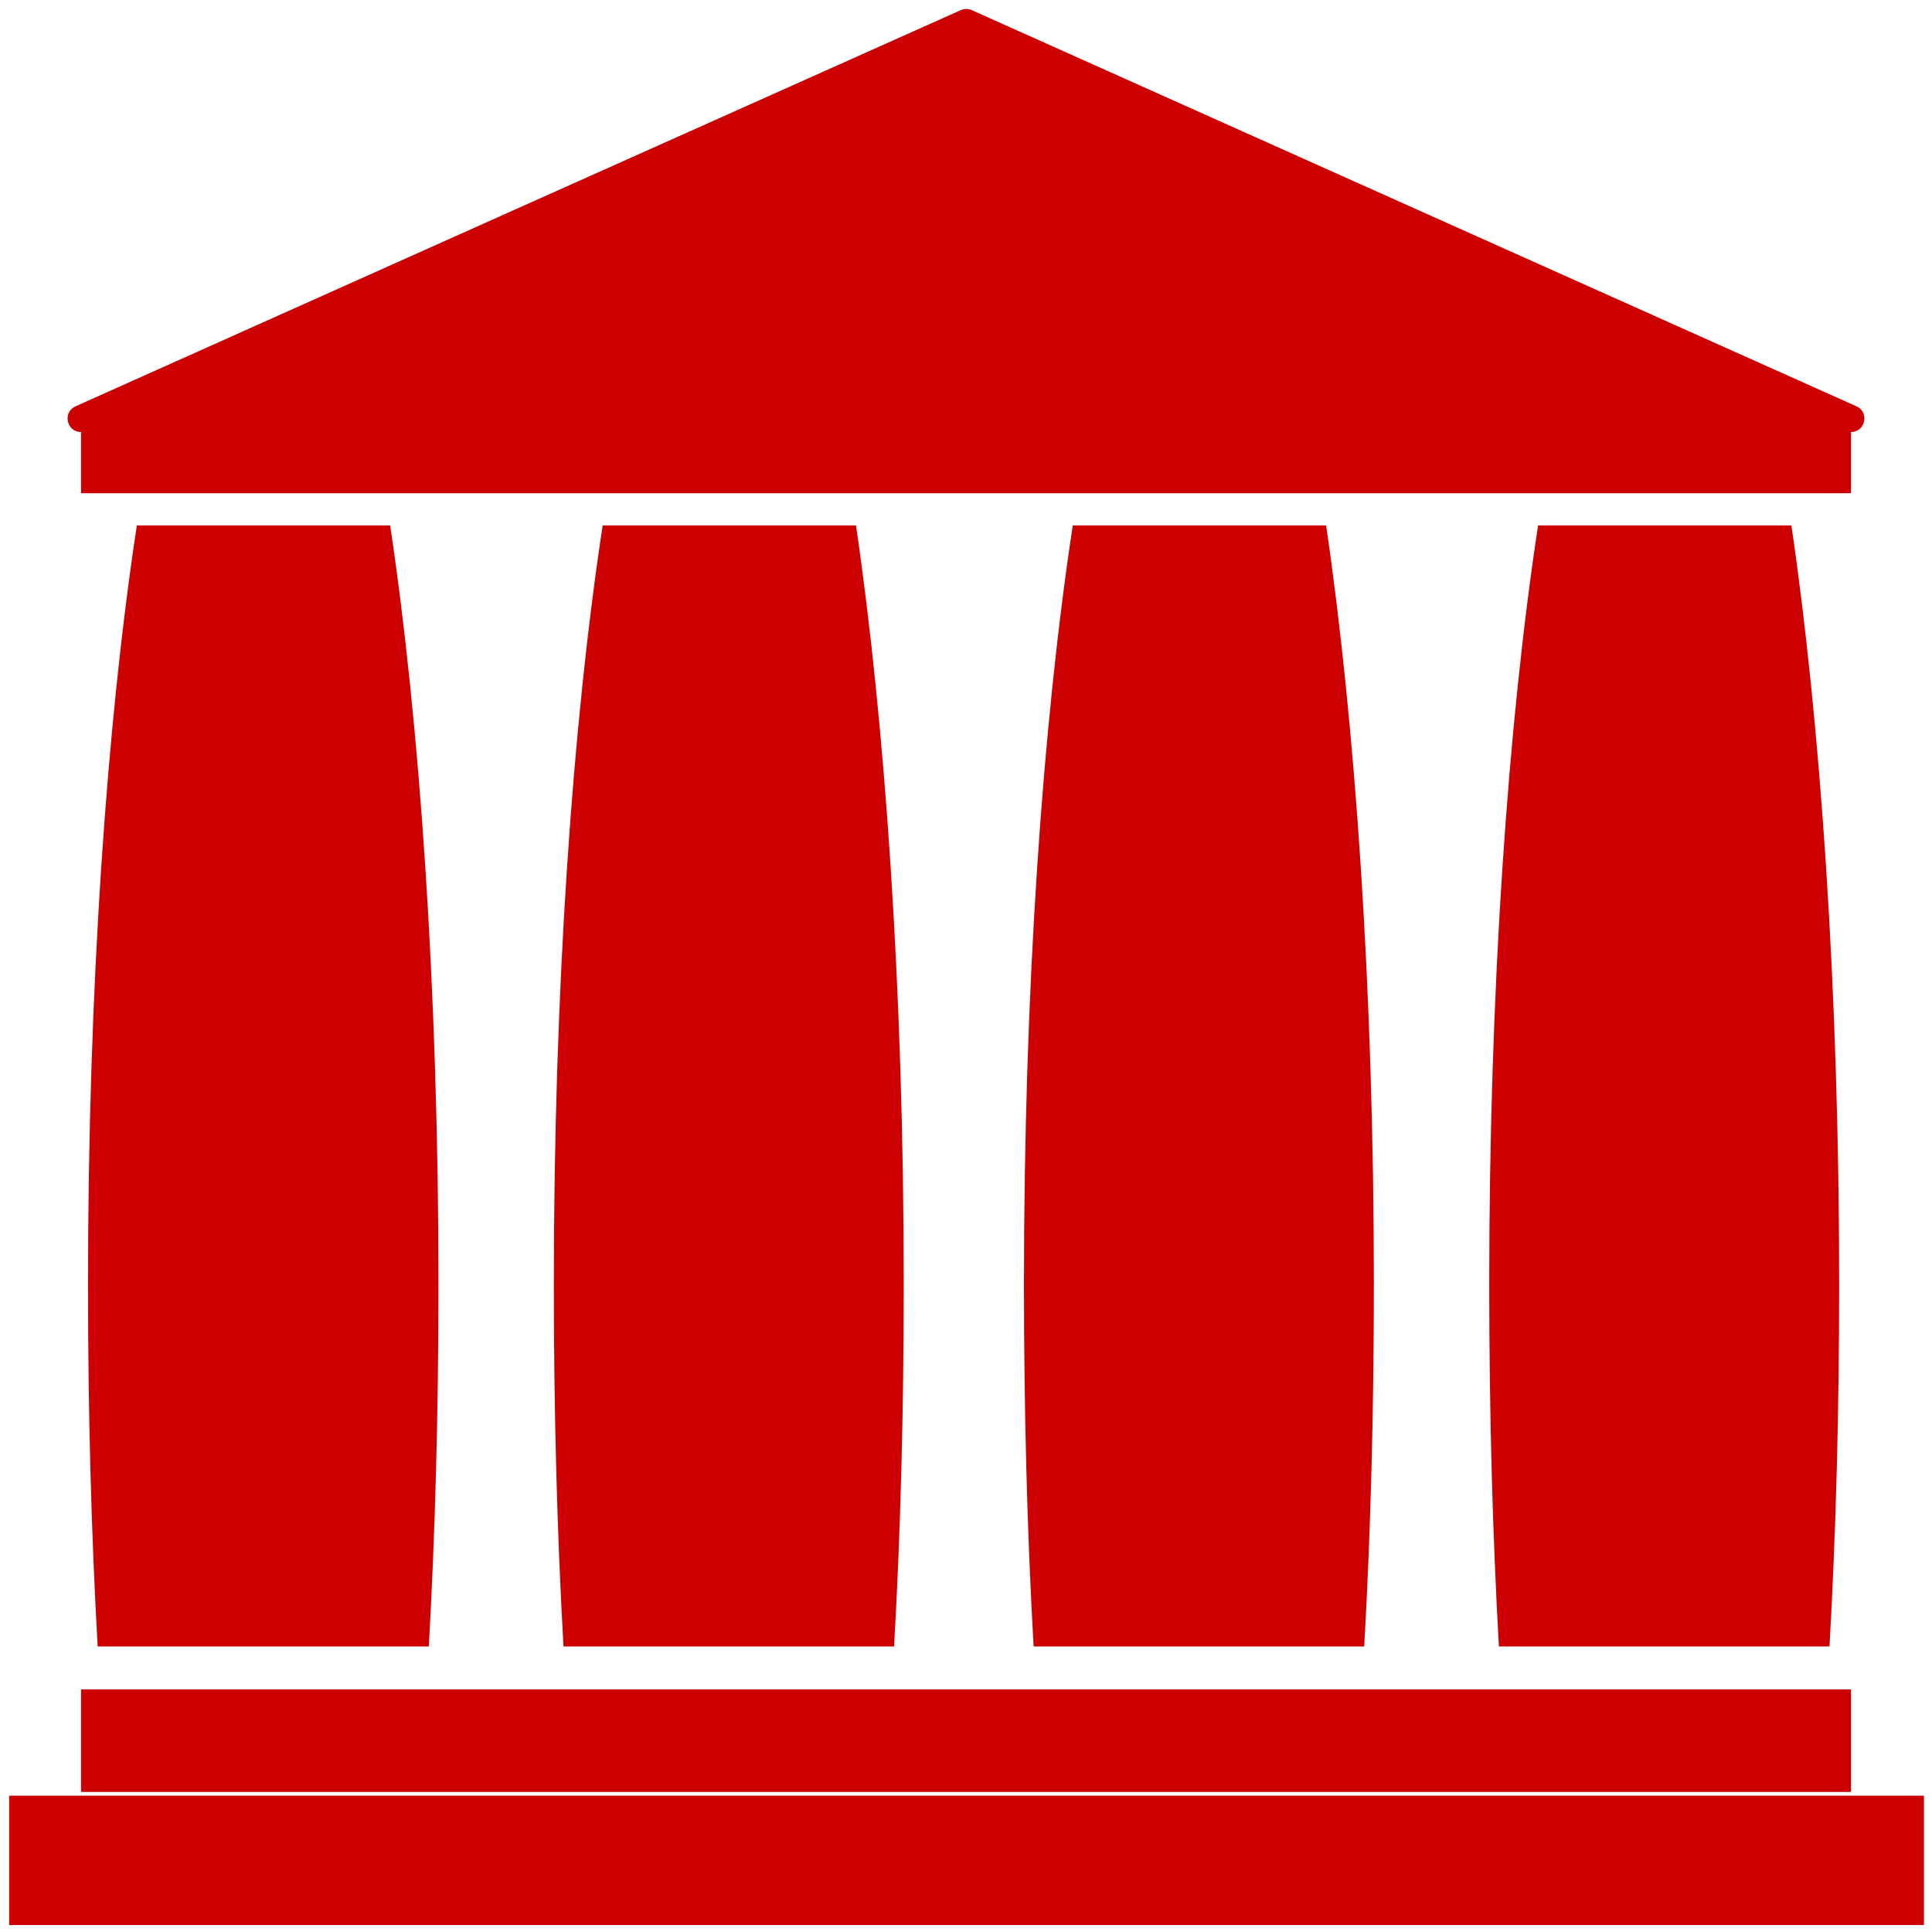 <?xml version="1.0" encoding="utf-8"?>
<!-- Generator: Adobe Illustrator 24.2.1, SVG Export Plug-In . SVG Version: 6.00 Build 0)  -->
<svg version="1.1" xmlns="http://www.w3.org/2000/svg" xmlns:xlink="http://www.w3.org/1999/xlink" x="0px" y="0px"
	 viewBox="0 0 360 360" style="enable-background:new 0 0 360 360;" xml:space="preserve">
<style type="text/css">
	.st0{fill:#CC0000;}
	.st1{display:none;}
	.st2{display:inline;}
	.st3{fill:#00BA16;}
	.st4{fill:none;stroke:#00BA16;stroke-width:0.992;stroke-miterlimit:10;}
	.st5{fill:none;stroke:#00BA16;stroke-width:0.907;stroke-miterlimit:10;}
	.st6{fill:none;stroke:#00BA16;stroke-width:1.089;stroke-miterlimit:10;}
	.st7{fill:none;stroke:#00BA16;stroke-width:1.251;stroke-miterlimit:10;}
	.st8{fill:none;stroke:#00BA16;stroke-width:0.954;stroke-miterlimit:10;}
	.st9{fill:none;stroke:#00BA16;stroke-width:1.653;stroke-miterlimit:10;}
	.st10{fill:none;stroke:#00BA16;stroke-width:2.408;stroke-miterlimit:10;}
	.st11{fill:none;stroke:#00BA16;stroke-width:1.244;stroke-miterlimit:10;}
	.st12{fill:none;stroke:#00BA16;stroke-width:1.137;stroke-miterlimit:10;}
	.st13{display:inline;fill:#00BA16;stroke:#00BA16;stroke-width:1.244;stroke-miterlimit:10;}
	.st14{fill:none;stroke:#FC0000;stroke-width:1.137;stroke-miterlimit:10;}
	.st15{fill:#0068FF;}
	.st16{fill:none;stroke:#0068FF;stroke-width:1.153;stroke-miterlimit:10;}
	.st17{fill:none;stroke:#0068FF;stroke-width:1.457;stroke-miterlimit:10;}
	.st18{display:inline;fill:#0068FF;}
	.st19{display:inline;fill:none;stroke:#0068FF;stroke-width:26;stroke-miterlimit:10;}
</style>
<g id="languages">
	<g id="XMLID_1_">
		<g>
			<rect x="1.7" y="334.6" class="st0" width="356.8" height="24.1"/>
			<path class="st0" d="M345.9,75.7c2.5,1.1,1.7,4.8-1,4.8h0H15.1c-2.7,0-3.5-3.7-1-4.8L91.6,41L179,1.9c0.7-0.3,1.4-0.3,2.1,0
				L268.4,41L345.9,75.7z"/>
			<rect x="15.1" y="314.8" class="st0" width="329.8" height="19.1"/>
			<rect x="15.1" y="80.5" class="st0" width="329.8" height="11.4"/>
			<path class="st0" d="M342.7,239.3c0,23.7-0.6,46.4-1.8,67.5h-61.6c-1.2-21.1-1.8-43.9-1.8-67.5c0-54.9,3.5-104.7,9.1-141.4h47.2
				C339.2,134.6,342.7,184.4,342.7,239.3z"/>
			<path class="st0" d="M256,239.3c0,23.7-0.6,46.4-1.8,67.5h-61.6c-1.2-21.1-1.8-43.9-1.8-67.5c0-54.9,3.5-104.7,9.1-141.4h47.2
				C252.5,134.6,256,184.4,256,239.3z"/>
			<path class="st0" d="M168.4,239.3c0,23.7-0.6,46.4-1.8,67.5h-61.6c-1.2-21.1-1.8-43.9-1.8-67.5c0-54.9,3.5-104.7,9.1-141.4h47.2
				C164.9,134.6,168.4,184.4,168.4,239.3z"/>
			<path class="st0" d="M81.7,239.3c0,23.7-0.6,46.4-1.8,67.5H18.2c-1.2-21.1-1.8-43.9-1.8-67.5c0-54.9,3.5-104.7,9.1-141.4h47.2
				C78.2,134.6,81.7,184.4,81.7,239.3z"/>
		</g>
		<g>
		</g>
	</g>
</g>
<g id="tools" class="st1">
	<g id="XMLID_2_" class="st2">
		<g>
			<path class="st3" d="M114.8,51.1c2.4,1.7,4,4.3,4.3,7.2l4.6,39.5l56.4,52.6c11-2,23,1.2,32.2,9.5c0,0,0.1,0.1,0.1,0.1
				c0.5,0.5,1,0.9,1.5,1.4l140.4,142.5c3.3,3.3,3.4,8.5,0.2,11.6l-39.3,38.7c-3.1,3.1-8.3,2.9-11.6-0.4L163.1,211.3
				c-0.5-0.5-1-1.1-1.5-1.6c0,0,0,0,0,0c-8.2-9.3-11.2-21.4-9-32.5L102,120.3L61.5,115c-2.9-0.4-5.5-2-7.1-4.4l-44-64.9
				c-2.6-3.9-2.2-9,0.9-12.1L38.5,6.9c3.2-3.1,8.3-3.5,12.1-0.7L114.8,51.1z"/>
		</g>
		<g>
			<path class="st4" d="M213.8,161.4l140.4,142.5c3.3,3.3,3.4,8.5,0.2,11.6l-39.3,38.7c-3.1,3.1-8.3,2.9-11.6-0.4L163.1,211.3
				l-0.9-0.9c-0.2-0.2-0.5-0.5-0.7-0.8"/>
			<path class="st5" d="M212.3,159.9c0.2,0.2,0.4,0.4,0.6,0.6l0.9,0.9"/>
			<path class="st5" d="M180,150.3c11-2,23,1.2,32.2,9.5c0,0,0.1,0.1,0.1,0.1c0.5,0.5,1,0.9,1.5,1.4"/>
			<path class="st5" d="M161.6,209.6c-8.2-9.3-11.2-21.4-9-32.5"/>
			<path class="st4" d="M161.6,209.7C161.6,209.7,161.6,209.6,161.6,209.7"/>
			<path class="st5" d="M163.1,211.3c-0.5-0.5-1-1.1-1.5-1.6"/>
			<line class="st4" x1="152.6" y1="177.2" x2="102" y2="120.3"/>
			<line class="st4" x1="123.6" y1="97.7" x2="180" y2="150.3"/>
			<path class="st6" d="M123.6,97.7l-4.6-39.5c-0.3-2.9-1.9-5.5-4.3-7.2L50.6,6.2c-3.9-2.7-8.9-2.4-12.1,0.7L11.3,33.6
				c-3.2,3.1-3.6,8.2-0.9,12.1l44,64.9c1.6,2.4,4.2,4,7.1,4.4l40.6,5.3"/>
		</g>
	</g>
	<g id="XMLID_3_" class="st2">
		<g>
			<path class="st3" d="M220.8,162c-11.7-9.9-24-18.7-37.8-16.2l-14-13.1l50.2-52.2c-3.6-20.5,2.6-42.6,18.4-59.1
				c20.3-21.1,50.6-26.7,75.2-16l-24.5,25.5l-18.5,19.3l6.8,25.1l25.4,5.9l18.5-19.3l24.5-25.5c11.6,24.3,7.2,54.7-13.1,75.8
				c-15.9,16.5-37.7,23.5-58.3,20.7l-39.8,41.5l-0.4,0.4L220.8,162C220.8,162,220.8,162,220.8,162z"/>
			<path class="st3" d="M164,220.6l12.9,12.9l-2,2L67.5,347.3c0,0-0.1,0.1-0.1,0.1c-0.1,0.1-0.1,0.1-0.2,0.2
				c-15,15.6-39.3,16.5-54.4,2c-15-14.5-15.1-38.8-0.1-54.4c0.1-0.1,0.1-0.1,0.2-0.2c0,0,0.1-0.1,0.1-0.1l123.8-128.7l11.8,13.3
				C145.6,194.1,152.3,208.7,164,220.6z M44.6,330.2c3.8-3.9,3.7-10,0-13.7c-3.8-3.6-9.9-3.4-13.6,0.5s-3.8,10,0,13.7
				C34.8,334.3,40.9,334.1,44.6,330.2z"/>
		</g>
		<g>
			<line class="st7" x1="169" y1="132.7" x2="219.2" y2="80.5"/>
			<line class="st7" x1="13" y1="294.9" x2="136.8" y2="166.1"/>
			<line class="st7" x1="174.9" y1="235.5" x2="67.5" y2="347.3"/>
			<line class="st7" x1="273.6" y1="132.9" x2="233.9" y2="174.4"/>
			<path class="st8" d="M67.5,347.3c0,0-0.1,0.1-0.1,0.1c-0.1,0.1-0.1,0.1-0.2,0.2c-15,15.6-39.3,16.5-54.4,2
				c-15-14.5-15.1-38.8-0.1-54.4c0.1-0.1,0.1-0.1,0.2-0.2c0,0,0.1-0.1,0.1-0.1"/>
			<path class="st9" d="M219.2,80.5c-3.6-20.5,2.6-42.6,18.4-59.1c20.3-21.1,50.6-26.7,75.2-16"/>
			<path class="st9" d="M345.1,36.4c11.6,24.3,7.2,54.7-13.1,75.8c-15.9,16.5-37.7,23.5-58.3,20.7"/>
			<polyline class="st10" points="288.3,30.9 269.8,50.2 276.6,75.3 302,81.2 320.5,61.9 			"/>
			<line class="st10" x1="288.3" y1="30.9" x2="312.8" y2="5.4"/>
			<line class="st10" x1="320.5" y1="61.9" x2="345.1" y2="36.4"/>
			<path class="st10" d="M44.6,330.2c-3.8,3.9-9.9,4.1-13.7,0.5c-3.8-3.6-3.8-9.8,0-13.7s9.9-4.1,13.6-0.5
				C48.4,320.2,48.4,326.3,44.6,330.2z"/>
			<path class="st11" d="M177.1,233.7l-0.2-0.2L164,220.6l-1.8-1.8c-0.3-0.3-2.1,1.7-2.3,1.3"/>
			<path class="st12" d="M222.6,158.7c0.3,0.3-1.8,2.8-1.8,3.3c0,0,0,0.1,0,0.1l12.6,12.7l0.4,0.4"/>
			<path class="st12" d="M183,145.8c13.8-2.5,26.1,6.3,37.8,16.2c0.7,0.6,1.4,1.2,2.1,1.8"/>
			<path class="st11" d="M164,220.6c-11.7-11.9-18.4-26.5-15.4-41.2"/>
			<line class="st11" x1="148.6" y1="179.4" x2="136.8" y2="166.1"/>
			<line class="st11" x1="169" y1="132.7" x2="183" y2="145.8"/>
		</g>
	</g>
	<line class="st13" x1="174.8" y1="235.8" x2="177.4" y2="233.1"/>
</g>
<g id="design" class="st1">
	<line class="st14" x1="170.8" y1="36.3" x2="170.8" y2="349.3"/>
	<g id="XMLID_4_" class="st2">
		<g>
			<path class="st15" d="M295.4,220.3c0,0,12.9,19.4,0,32.7c-12.9,13.2-60.5,61.8-60.5,61.8H180h-54.9c0,0-47.6-48.6-60.5-61.8
				c-12.9-13.2,0-32.7,0-32.7l93.2-161.5h14.3v119.5c-17.8,3.6-31.3,19.4-31.3,38.3c0,21.6,17.5,39.1,39.1,39.1s39.1-17.5,39.1-39.1
				c0-18.9-13.4-34.6-31.1-38.3V58.8h14.2L295.4,220.3z"/>
		</g>
		<g>
			<line class="st16" x1="188" y1="58.8" x2="188" y2="178.4"/>
			<line class="st16" x1="172.2" y1="58.8" x2="172.2" y2="178.3"/>
			<path class="st16" d="M172.2,58.8h-14.3L64.6,220.3c0,0-12.9,19.4,0,32.7c12.9,13.2,60.5,61.8,60.5,61.8H180"/>
			<path class="st16" d="M188,58.8h14.2l93.2,161.5c0,0,12.9,19.4,0,32.7c-12.9,13.2-60.5,61.8-60.5,61.8H180"/>
			<path class="st17" d="M188,178.4c17.8,3.7,31.1,19.4,31.1,38.3c0,21.6-17.5,39.1-39.1,39.1s-39.1-17.5-39.1-39.1
				c0-18.9,13.4-34.7,31.3-38.3"/>
		</g>
	</g>
	<rect x="126" y="318.5" class="st18" width="108.7" height="39.9"/>
	<path class="st18" d="M198,54.5h-37.6c-3.8,0-6.9-3.1-6.9-6.9V10c0-3.8,3.1-6.9,6.9-6.9H198c3.8,0,6.9,3.1,6.9,6.9v37.6
		C204.9,51.4,201.8,54.5,198,54.5z"/>
	<path class="st18" d="M350.8,141.5h-37.6c-3.8,0-6.9-3.1-6.9-6.9V97c0-3.8,3.1-6.9,6.9-6.9h37.6c3.8,0,6.9,3.1,6.9,6.9v37.6
		C357.7,138.4,354.6,141.5,350.8,141.5z"/>
	<path class="st18" d="M47,141.5H9.4c-3.8,0-6.9-3.1-6.9-6.9V97c0-3.8,3.1-6.9,6.9-6.9H47c3.8,0,6.9,3.1,6.9,6.9v37.6
		C53.8,138.4,50.8,141.5,47,141.5z"/>
	<path class="st19" d="M28.2,120.8c0,0,141.7-206.4,303.8,0"/>
</g>
</svg>
